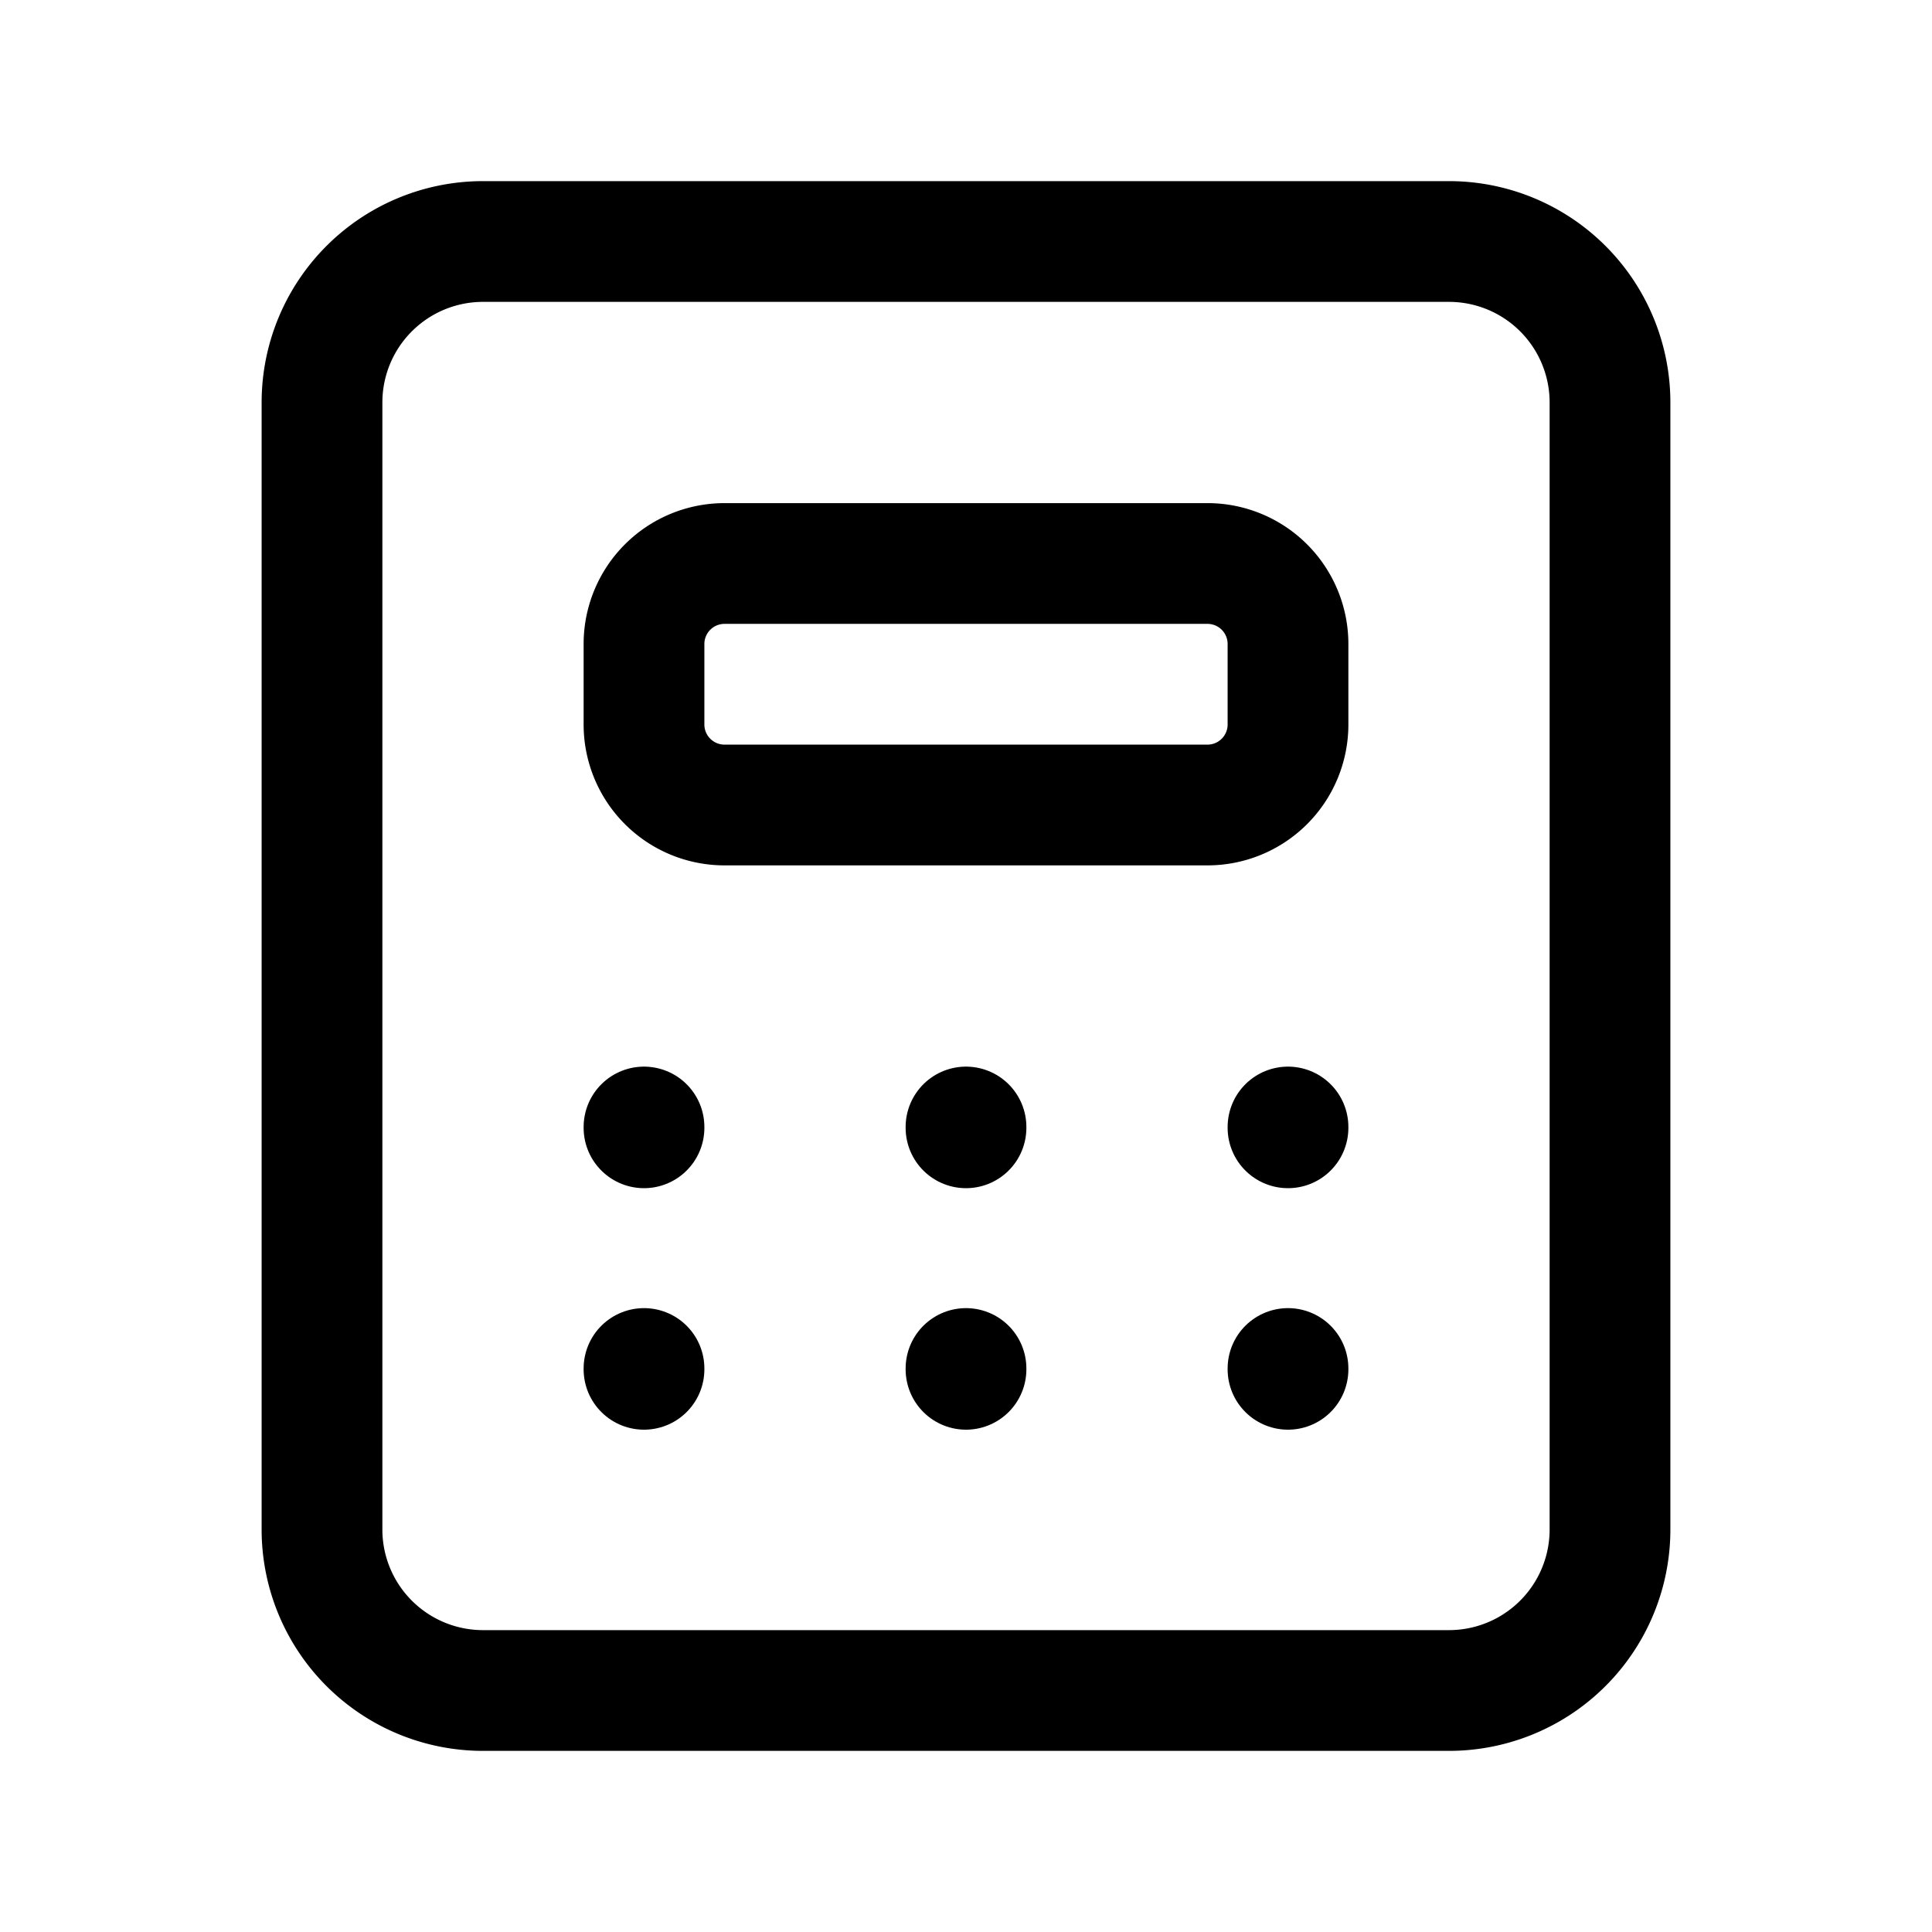 <svg
                xmlns="http://www.w3.org/2000/svg"
                width="24"
                height="24"
                viewBox="0 0 24 24"
                fill="none"
                stroke="currentColor"
                stroke-width="1.5"
                stroke-linecap="round"
                stroke-linejoin="round"
                class="icon icon-tabler icons-tabler-outline icon-tabler-calculator"
              >
                <path stroke="none" d="M0 0h24v24H0z" fill="none" />
                <path
                  d="M4 3m0 2a2 2 0 0 1 2 -2h12a2 2 0 0 1 2 2v14a2 2 0 0 1 -2 2h-12a2 2 0 0 1 -2 -2z"
                />
                <path
                  d="M8 7m0 1a1 1 0 0 1 1 -1h6a1 1 0 0 1 1 1v1a1 1 0 0 1 -1 1h-6a1 1 0 0 1 -1 -1z"
                />
                <path d="M8 14l0 .01" />
                <path d="M12 14l0 .01" />
                <path d="M16 14l0 .01" />
                <path d="M8 17l0 .01" />
                <path d="M12 17l0 .01" />
                <path d="M16 17l0 .01" />
              </svg>